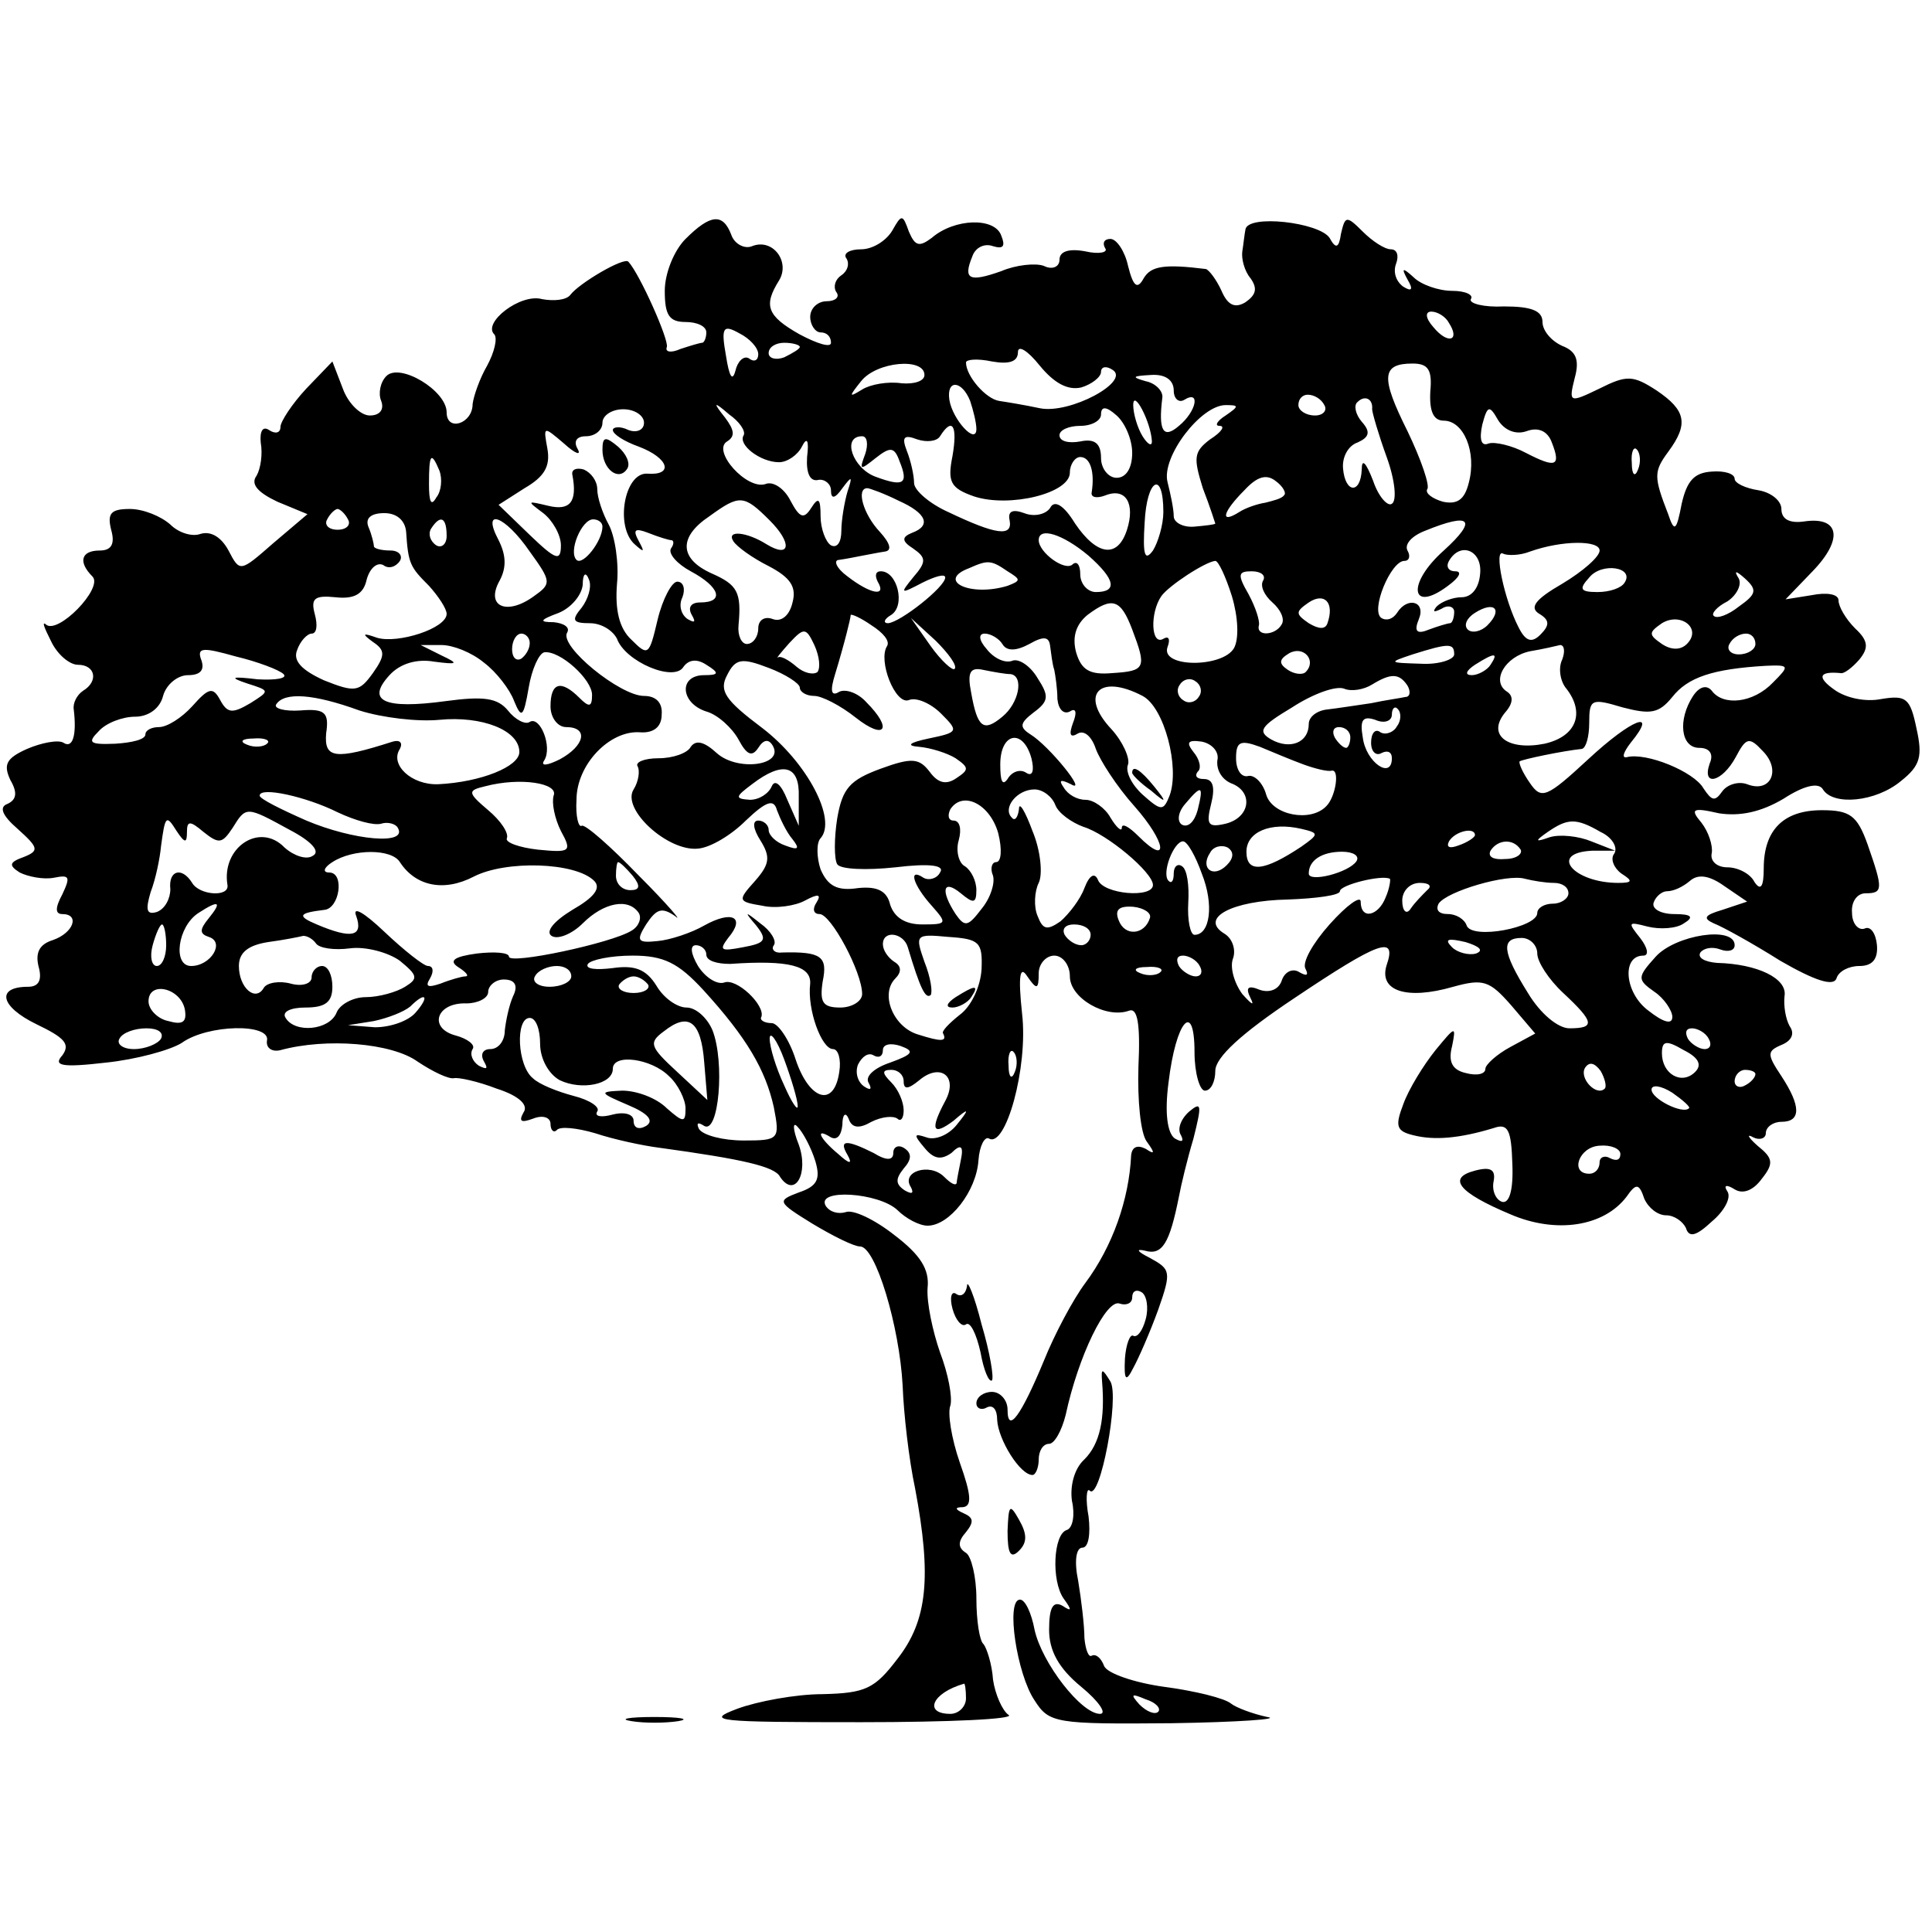 <?xml version="1.0" standalone="no"?>
<!DOCTYPE svg PUBLIC "-//W3C//DTD SVG 20010904//EN"
 "http://www.w3.org/TR/2001/REC-SVG-20010904/DTD/svg10.dtd">
<svg version="1.0" xmlns="http://www.w3.org/2000/svg"
 width="186pt" height="186pt" viewBox="0 0 186 186"
 preserveAspectRatio="xMidYMid meet">
<g transform="translate(0,186) scale(0.1,-0.1)"
fill="#000000" stroke="none">
<path d="M660 1630 c-11 -11 -20 -33 -20 -50 0 -23 4 -30 20 -30 11 0 20 -4
20 -10 0 -5 -2 -10 -4 -10 -2 0 -12 -3 -21 -6 -9 -4 -15 -3 -13 2 2 7 -26 70
-37 82 -4 5 -48 -21 -56 -32 -4 -5 -16 -6 -27 -4 -21 6 -58 -23 -46 -34 3 -4
0 -17 -7 -30 -7 -12 -13 -29 -14 -37 0 -19 -25 -27 -25 -8 0 21 -45 48 -58 35
-6 -6 -8 -17 -5 -24 3 -8 -1 -14 -11 -14 -9 0 -21 12 -26 26 l-10 26 -25 -26
c-14 -15 -25 -32 -25 -37 0 -6 -5 -7 -11 -3 -6 4 -9 -1 -8 -12 2 -11 0 -25 -4
-32 -6 -8 1 -16 20 -25 l29 -12 -33 -28 c-32 -28 -32 -28 -43 -7 -7 13 -17 19
-27 16 -8 -3 -21 1 -29 9 -9 8 -26 15 -39 15 -18 0 -22 -4 -18 -20 4 -14 0
-20 -11 -20 -18 0 -21 -11 -7 -25 11 -11 -34 -57 -45 -46 -4 3 -1 -4 5 -16 6
-13 18 -23 26 -23 17 0 20 -16 5 -25 -6 -4 -10 -12 -9 -18 3 -25 -1 -38 -10
-32 -5 3 -21 0 -35 -6 -20 -9 -23 -15 -16 -30 7 -12 6 -19 -3 -23 -8 -3 -5
-11 10 -24 20 -18 21 -21 6 -27 -14 -5 -15 -8 -4 -15 8 -4 23 -7 33 -5 15 3
16 1 8 -16 -7 -13 -7 -19 0 -19 17 0 11 -18 -9 -25 -13 -4 -17 -12 -14 -25 4
-14 0 -20 -10 -20 -31 0 -27 -19 8 -36 27 -13 33 -19 25 -30 -9 -10 -1 -12 42
-7 29 3 62 12 73 19 25 18 86 19 82 2 -1 -7 5 -11 13 -9 44 12 107 7 132 -11
15 -10 30 -17 35 -16 4 1 23 -3 41 -10 22 -7 31 -16 26 -23 -5 -9 -2 -10 9 -6
10 4 17 1 17 -5 0 -6 3 -9 6 -6 3 4 20 2 37 -3 18 -6 46 -12 62 -14 80 -11
111 -18 116 -28 14 -21 28 3 18 31 -6 15 -6 23 -1 17 5 -5 13 -20 17 -33 5
-17 2 -24 -16 -30 -21 -8 -21 -9 13 -30 20 -12 40 -22 46 -22 15 0 38 -77 41
-134 1 -27 6 -71 12 -99 16 -85 12 -127 -17 -164 -22 -29 -31 -33 -72 -34 -26
0 -63 -7 -82 -14 -32 -12 -21 -13 119 -13 85 0 149 3 142 7 -6 4 -13 20 -15
34 -1 15 -6 30 -9 34 -4 3 -7 23 -7 44 0 21 -5 41 -10 44 -8 5 -8 11 0 20 8
10 7 14 -2 18 -9 4 -9 6 -1 6 9 1 8 12 -3 43 -8 23 -12 48 -9 55 2 8 -2 30
-10 51 -7 20 -13 48 -12 62 2 18 -7 32 -32 51 -19 15 -40 25 -47 22 -7 -2 -15
0 -19 6 -10 17 51 13 69 -4 8 -8 21 -15 29 -15 21 0 47 33 49 63 1 14 6 23 10
21 16 -10 38 68 32 120 -4 37 -2 47 5 36 9 -13 11 -13 11 3 0 9 7 17 15 17 8
0 15 -9 15 -20 0 -21 35 -41 57 -33 8 3 11 -12 9 -54 -1 -32 2 -64 8 -72 8
-11 8 -13 -1 -7 -8 4 -13 2 -14 -6 -2 -43 -18 -88 -44 -123 -12 -16 -30 -50
-40 -75 -22 -53 -35 -71 -35 -47 0 9 -7 17 -15 17 -8 0 -15 -5 -15 -11 0 -5 5
-7 10 -4 6 3 10 -2 10 -12 1 -19 22 -53 34 -53 3 0 6 7 6 15 0 8 4 15 10 15 5
0 12 12 16 28 12 56 39 112 52 107 6 -2 12 0 12 6 0 6 4 8 9 5 5 -3 7 -15 4
-26 -3 -11 -8 -18 -12 -16 -3 2 -7 -8 -8 -22 -1 -21 1 -23 8 -9 5 9 16 34 24
56 13 37 12 39 -8 50 -12 6 -14 9 -5 7 17 -5 24 7 33 52 2 11 8 36 14 56 8 32
8 36 -4 26 -8 -7 -12 -17 -8 -23 3 -6 1 -7 -6 -3 -7 5 -10 24 -6 54 7 59 25
80 25 29 0 -20 5 -37 10 -37 6 0 10 9 10 19 0 13 25 36 76 70 82 55 99 61 89
32 -8 -25 19 -34 64 -21 29 8 35 6 56 -18 l23 -27 -24 -13 c-13 -7 -24 -17
-24 -21 0 -5 -8 -7 -19 -4 -13 3 -17 11 -13 26 4 20 3 19 -16 -4 -12 -15 -26
-38 -31 -52 -8 -21 -7 -26 10 -30 20 -5 44 -3 77 7 14 5 17 -2 18 -35 1 -25
-3 -38 -10 -36 -6 2 -10 11 -8 20 2 11 -3 14 -18 10 -27 -7 -16 -21 34 -42 44
-19 90 -12 112 17 9 13 12 13 17 -2 4 -9 13 -16 21 -16 8 0 16 -6 19 -12 3
-10 10 -8 25 6 12 10 19 23 15 29 -4 6 -1 7 7 2 8 -5 18 -1 26 10 12 15 11 20
-4 32 -9 8 -11 12 -4 8 6 -3 12 -1 12 4 0 6 7 11 15 11 19 0 19 15 0 44 -14
21 -14 24 0 30 10 4 13 11 8 18 -4 7 -6 20 -5 29 3 17 -26 31 -65 32 -12 1
-19 5 -16 10 3 4 11 6 19 3 8 -3 14 -1 14 4 0 19 -57 10 -76 -11 -18 -20 -18
-22 -1 -34 9 -6 17 -18 17 -24 0 -8 -9 -5 -23 6 -23 17 -26 53 -5 53 6 0 4 8
-3 17 -12 15 -12 16 7 11 12 -3 28 -2 35 3 10 6 8 9 -9 9 -13 0 -22 5 -20 11
2 6 8 11 13 11 6 0 15 4 22 10 8 7 19 5 33 -5 l22 -15 -24 -8 c-17 -5 -19 -8
-8 -13 8 -3 37 -19 64 -36 33 -19 51 -25 54 -17 2 7 12 12 22 12 13 0 18 7 17
20 -1 11 -6 19 -12 16 -6 -2 -12 5 -12 15 -1 11 5 19 13 19 17 0 17 4 2 47
-10 28 -17 33 -44 33 -37 0 -56 -19 -56 -56 0 -18 -3 -22 -9 -13 -4 8 -16 14
-26 14 -10 0 -17 6 -15 14 1 7 -3 20 -10 29 -11 13 -9 15 17 9 20 -3 40 1 62
14 20 13 34 16 38 9 10 -16 51 -12 75 8 19 15 21 24 15 51 -6 29 -10 32 -34
28 -15 -3 -34 1 -45 9 -17 12 -15 18 6 16 3 -1 11 5 18 13 9 11 9 18 -4 30 -9
9 -16 21 -16 27 0 6 -11 8 -26 5 l-25 -4 26 27 c30 31 26 53 -8 48 -14 -2 -22
2 -22 12 0 8 -10 16 -22 18 -13 2 -23 7 -23 11 0 5 -10 8 -22 7 -17 -1 -24 -9
-29 -31 -5 -26 -7 -28 -13 -10 -14 36 -14 41 0 60 20 27 17 40 -11 59 -23 15
-29 15 -55 2 -29 -14 -30 -14 -24 10 5 18 1 26 -12 31 -11 5 -19 15 -19 23 0
11 -11 15 -37 15 -20 -1 -34 3 -32 7 3 4 -5 8 -18 8 -13 0 -30 6 -37 13 -11
10 -12 9 -6 -2 6 -10 4 -12 -4 -7 -7 5 -10 14 -7 22 3 8 1 14 -5 14 -6 0 -18
8 -27 17 -16 16 -17 15 -21 -2 -2 -14 -5 -15 -11 -4 -10 15 -79 23 -81 8 -1
-5 -2 -15 -3 -21 -1 -7 2 -19 8 -26 7 -10 5 -16 -5 -23 -10 -6 -17 -3 -23 11
-5 11 -12 20 -15 21 -40 5 -53 3 -60 -9 -6 -11 -10 -8 -15 12 -3 14 -11 26
-17 26 -6 0 -8 -4 -5 -9 3 -4 -6 -6 -19 -3 -16 3 -25 0 -25 -8 0 -7 -7 -10
-15 -6 -8 3 -27 1 -41 -5 -31 -11 -37 -8 -28 14 3 9 12 13 20 10 10 -3 12 0 8
10 -6 18 -45 17 -67 -2 -12 -9 -16 -8 -22 6 -6 17 -7 17 -16 1 -6 -10 -19 -18
-30 -18 -11 0 -18 -4 -14 -9 3 -5 1 -12 -5 -16 -6 -4 -8 -11 -5 -16 4 -5 -1
-9 -9 -9 -9 0 -16 -7 -16 -15 0 -8 5 -15 10 -15 6 0 10 -4 10 -10 0 -5 -13 -1
-30 8 -32 18 -35 28 -20 52 11 18 -6 41 -26 33 -7 -3 -17 2 -20 11 -8 21 -20
20 -44 -4z m735 -81 c11 -17 -1 -21 -15 -4 -8 9 -8 15 -2 15 6 0 14 -5 17 -11z
m-665 -30 c0 -6 -4 -8 -9 -4 -5 3 -11 -3 -13 -12 -3 -11 -6 -5 -9 14 -5 28 -3
31 13 22 10 -5 18 -14 18 -20z m40 7 c0 -2 -7 -6 -15 -10 -8 -3 -15 -1 -15 4
0 6 7 10 15 10 8 0 15 -2 15 -4z m271 -39 c10 3 19 10 19 15 0 5 5 6 11 2 18
-11 -41 -43 -70 -37 -14 3 -32 6 -39 7 -13 2 -32 24 -32 37 0 3 11 4 25 1 17
-3 25 0 25 9 0 7 9 2 21 -13 14 -17 27 -24 40 -21z m-151 12 c0 -6 -10 -9 -22
-8 -13 2 -30 -1 -38 -6 -13 -8 -13 -7 -1 8 15 19 61 23 61 6z m487 -16 c-1
-19 3 -28 13 -28 19 0 32 -30 24 -60 -4 -16 -11 -21 -25 -18 -10 3 -17 8 -15
12 3 3 -6 29 -19 56 -26 52 -25 65 5 65 15 0 19 -6 17 -27z m-247 1 c0 -8 5
-12 10 -9 16 10 12 -11 -5 -25 -15 -13 -20 -5 -16 27 1 6 -6 14 -16 16 -14 4
-13 5 5 6 14 1 22 -5 22 -15z m-196 -10 c3 -9 6 -21 6 -27 0 -16 -23 9 -26 28
-3 20 12 19 20 -1z m175 -39 c0 -5 -4 -3 -9 5 -5 8 -9 22 -9 30 0 16 17 -16
18 -35z m166 35 c3 -5 -1 -10 -9 -10 -9 0 -16 5 -16 10 0 6 4 10 9 10 6 0 13
-4 16 -10z m46 -4 c0 -3 6 -24 14 -46 8 -22 10 -42 5 -45 -4 -3 -13 7 -18 22
-7 18 -11 22 -11 11 -1 -24 -16 -23 -18 1 -1 11 5 22 14 25 11 5 13 10 4 20
-6 7 -8 16 -4 19 7 7 15 3 14 -7z m-701 -13 c0 -7 -7 -10 -15 -7 -8 4 -15 3
-15 0 0 -4 11 -11 25 -16 29 -11 34 -28 8 -26 -22 1 -31 -51 -12 -68 9 -8 10
-8 4 3 -6 11 -4 13 9 8 10 -4 20 -7 22 -7 3 0 3 -4 0 -8 -3 -5 6 -15 19 -22
28 -15 33 -30 9 -30 -9 0 -12 -5 -8 -12 4 -7 3 -8 -4 -4 -6 4 -9 13 -5 21 3 8
1 15 -5 15 -5 0 -14 -16 -19 -37 -8 -34 -9 -35 -25 -19 -12 11 -16 29 -14 54
2 20 -2 46 -8 57 -6 11 -11 26 -11 34 0 8 -6 16 -13 19 -7 2 -12 0 -11 -5 5
-26 -2 -35 -23 -30 -21 5 -21 5 -5 -7 9 -7 17 -21 17 -31 0 -16 -5 -14 -30 10
l-30 29 25 16 c19 11 25 21 22 38 -4 22 -4 22 16 5 11 -10 17 -12 13 -5 -4 7
-1 12 8 12 9 0 16 6 16 13 0 7 9 13 20 13 11 0 20 -6 20 -13z m96 -12 c-6 -9
16 -26 34 -26 8 0 18 7 22 15 5 10 7 6 5 -10 -1 -16 3 -24 11 -22 6 1 12 -4
12 -10 0 -9 4 -8 11 2 9 12 10 12 5 -3 -3 -10 -6 -28 -6 -38 0 -11 -4 -17 -10
-14 -5 3 -10 16 -10 28 0 17 -2 19 -9 8 -7 -11 -11 -10 -20 7 -6 12 -17 19
-24 16 -18 -6 -52 32 -37 41 8 5 7 11 -2 23 -12 15 -11 16 4 3 10 -7 16 -16
14 -20z m374 -17 c0 -15 -6 -24 -15 -24 -8 0 -15 9 -15 19 0 14 -6 19 -20 16
-11 -2 -20 0 -20 6 0 5 9 9 20 9 11 0 20 5 20 11 0 8 5 8 15 -1 8 -7 15 -23
15 -36z m90 36 c-8 -5 -11 -10 -6 -10 6 0 2 -6 -9 -13 -16 -12 -16 -18 -7 -47
7 -18 12 -34 12 -34 0 -1 -9 -2 -20 -3 -11 -1 -20 4 -20 10 0 7 -3 21 -6 33
-6 24 32 74 56 74 13 0 13 -1 0 -10z m290 -15 c11 4 20 0 24 -11 9 -23 4 -25
-25 -10 -13 7 -30 11 -36 9 -7 -3 -9 4 -6 18 5 19 7 19 15 5 6 -10 17 -15 28
-11z m-553 -24 c-5 -25 -2 -31 21 -39 34 -11 92 3 92 23 0 8 5 15 10 15 10 0
14 -15 11 -34 -1 -5 5 -6 13 -3 20 8 29 -8 21 -33 -9 -28 -29 -25 -50 6 -11
18 -20 23 -24 15 -4 -6 -15 -9 -25 -5 -11 4 -16 2 -14 -7 3 -16 -13 -14 -59 8
-18 8 -33 21 -33 28 0 7 -3 21 -7 31 -5 13 -3 16 10 11 9 -3 19 -2 22 3 12 19
17 10 12 -19z m-84 2 c-6 -16 -5 -16 10 -4 14 11 18 11 23 -3 9 -22 4 -25 -23
-15 -22 8 -33 39 -13 39 5 0 6 -8 3 -17z m744 -15 c-3 -8 -6 -5 -6 6 -1 11 2
17 5 13 3 -3 4 -12 1 -19z m-1154 -1 c3 -8 2 -20 -3 -26 -5 -9 -7 -4 -7 13 0
29 2 32 10 13z m813 -24 c-2 -3 -10 -5 -18 -7 -7 -1 -19 -5 -25 -9 -19 -12
-16 0 5 21 12 13 21 16 30 9 7 -5 11 -12 8 -14z m-116 -16 c0 -12 -5 -29 -10
-37 -8 -11 -10 -4 -8 27 2 42 18 51 18 10z m-255 11 c27 -12 32 -24 13 -31
-10 -4 -10 -8 1 -15 13 -9 13 -13 0 -28 -13 -16 -12 -16 9 -5 12 6 22 9 22 5
0 -9 -43 -43 -55 -44 -5 0 -4 4 3 8 14 9 6 42 -10 42 -5 0 -6 -4 -3 -10 9 -15
-7 -12 -29 5 -11 8 -14 16 -8 16 7 1 17 3 22 4 6 1 15 3 22 4 7 1 5 8 -5 19
-16 17 -23 42 -12 42 2 0 16 -5 30 -12z m-124 -19 c22 -22 20 -37 -3 -23 -19
12 -39 14 -32 3 3 -5 18 -16 34 -24 21 -11 27 -20 23 -35 -3 -13 -11 -19 -19
-16 -8 3 -14 -1 -14 -9 0 -8 -5 -15 -11 -15 -5 0 -9 8 -8 18 3 32 -1 39 -26
50 -31 14 -32 35 -2 55 29 21 33 21 58 -4z m-406 1 c3 -5 -1 -10 -10 -10 -9 0
-13 5 -10 10 3 6 8 10 10 10 2 0 7 -4 10 -10z m56 -12 c2 -31 4 -34 22 -52 9
-10 17 -22 17 -27 0 -14 -47 -29 -67 -23 -14 5 -15 4 -4 -4 12 -8 12 -13 0
-30 -13 -18 -17 -19 -47 -7 -22 10 -30 19 -26 29 3 9 10 16 14 16 5 0 6 8 3
19 -4 15 0 18 20 16 18 -2 27 3 30 17 3 11 10 17 16 14 5 -4 12 -2 16 4 3 5
-1 10 -9 10 -9 0 -16 2 -16 4 0 2 -2 11 -5 18 -4 9 2 14 15 14 12 0 20 -7 21
-18z m39 -4 c0 -8 -5 -12 -10 -9 -6 4 -8 11 -5 16 9 14 15 11 15 -7z m80 -15
c21 -29 21 -31 4 -43 -26 -19 -47 -10 -33 15 7 13 6 25 -1 39 -17 32 6 24 30
-11z m70 24 c0 -14 -19 -38 -25 -32 -8 8 5 39 16 39 5 0 9 -3 9 -7z m810 -23
c-36 -32 -32 -61 4 -34 11 8 14 14 7 14 -7 0 -9 5 -6 10 11 19 32 10 30 -12
-1 -14 -8 -23 -18 -23 -8 0 -19 -4 -24 -9 -4 -5 -3 -6 5 -2 6 4 12 2 12 -3 0
-6 -2 -11 -4 -11 -2 0 -12 -3 -20 -6 -12 -5 -15 -2 -10 10 7 17 -11 22 -21 6
-4 -6 -10 -8 -15 -5 -11 7 9 55 22 55 5 0 6 5 3 10 -3 6 4 14 17 19 44 18 51
11 18 -19z m-342 -5 c26 -23 28 -35 7 -35 -8 0 -15 8 -15 17 0 9 -3 13 -7 10
-7 -8 -33 11 -33 23 0 13 23 6 48 -15z m492 5 c0 -6 -16 -20 -36 -32 -26 -15
-32 -23 -22 -29 10 -6 10 -11 1 -20 -8 -8 -14 -7 -21 7 -14 27 -24 76 -15 71
4 -2 16 -2 26 2 31 11 67 11 67 1z m-570 -20 c13 -8 13 -9 0 -14 -36 -11 -69
5 -37 17 18 8 21 8 37 -3z m216 -24 c6 -20 7 -41 2 -50 -11 -19 -71 -19 -64 1
3 8 1 11 -4 8 -12 -7 -13 25 -2 41 7 10 42 33 52 34 3 0 10 -15 16 -34z m378
13 c-3 -5 -14 -9 -26 -9 -17 0 -18 3 -8 14 12 15 44 10 34 -5z m-1004 -24
c-10 -12 -9 -15 8 -15 11 0 22 -7 26 -15 8 -22 55 -42 64 -27 5 7 13 8 22 2
13 -8 12 -10 -2 -10 -25 0 -23 -27 2 -35 11 -3 25 -16 31 -27 8 -15 13 -17 19
-8 5 8 10 9 14 2 11 -19 -34 -25 -54 -7 -12 11 -20 13 -25 6 -3 -6 -17 -11
-31 -11 -14 0 -23 -4 -20 -8 2 -4 1 -14 -4 -22 -12 -19 33 -60 62 -57 12 1 32
13 46 27 20 19 27 21 30 10 3 -8 9 -21 15 -28 7 -9 6 -11 -7 -6 -9 3 -16 10
-16 15 0 5 -5 9 -10 9 -6 0 -5 -8 2 -19 10 -16 9 -23 -5 -39 -17 -19 -17 -20
7 -24 13 -3 32 0 41 5 13 7 16 6 11 -2 -4 -6 -3 -11 3 -11 11 0 41 -56 41 -77
0 -7 -10 -13 -21 -13 -17 0 -20 5 -17 25 5 24 -1 29 -39 28 -7 -1 -11 3 -8 7
3 4 -3 14 -13 21 -15 12 -16 12 -4 -2 11 -14 9 -17 -13 -21 -21 -4 -23 -3 -14
9 17 20 4 27 -23 12 -12 -7 -33 -14 -45 -15 -19 -2 -21 0 -11 16 10 15 15 17
28 8 8 -7 -7 11 -35 39 -27 28 -52 50 -55 48 -3 -2 -6 9 -5 25 0 34 32 67 61
65 13 -1 21 5 21 17 1 11 -5 18 -17 18 -23 0 -82 48 -74 61 3 5 -3 9 -13 10
-14 0 -14 2 5 9 12 5 22 17 23 27 0 11 3 13 6 5 3 -7 -1 -19 -7 -27z m656 26
c-3 -5 1 -14 9 -21 8 -7 12 -16 9 -21 -6 -11 -25 -12 -22 -1 1 4 -3 17 -10 30
-11 19 -10 22 3 22 9 0 14 -4 11 -9z m458 -25 c-10 -8 -21 -12 -24 -9 -3 2 3
9 13 14 9 6 14 16 11 22 -5 8 -3 8 6 0 12 -11 11 -15 -6 -27z m-396 -16 c-2
-6 -8 -6 -18 0 -13 9 -13 11 0 20 15 10 25 0 18 -20z m-188 -6 c14 -37 13 -40
-19 -42 -22 -2 -30 3 -35 20 -4 15 0 27 11 36 24 18 32 15 43 -14z m342 4 c-6
-6 -15 -8 -19 -4 -4 4 -1 11 7 16 19 12 27 3 12 -12z m-578 -20 c-9 -14 8 -57
21 -52 7 3 21 -3 31 -13 17 -17 17 -18 -12 -24 -19 -4 -22 -7 -9 -8 11 -1 27
-6 35 -11 13 -9 13 -11 1 -19 -10 -7 -18 -5 -26 6 -10 13 -17 14 -47 3 -30
-11 -37 -19 -42 -48 -3 -19 -3 -39 0 -44 3 -5 28 -6 56 -3 33 4 48 2 43 -5 -3
-6 -11 -8 -16 -5 -15 10 -10 -7 8 -27 15 -17 15 -18 -9 -18 -17 0 -27 7 -31
19 -3 13 -12 18 -31 16 -20 -3 -29 2 -36 18 -4 12 -4 26 0 30 16 18 -13 73
-56 106 -36 27 -42 36 -34 51 8 16 14 17 40 7 16 -6 30 -15 30 -19 0 -4 6 -8
14 -8 7 0 25 -9 40 -21 28 -22 36 -11 10 15 -8 9 -20 13 -26 10 -8 -5 -9 1 -4
17 4 13 9 31 11 39 2 8 4 16 4 18 1 1 10 -3 20 -10 11 -7 18 -15 15 -20z m770
2 c-6 -6 -15 -6 -24 0 -13 9 -13 11 0 20 18 11 39 -5 24 -20z m-837 -27 c-4
-3 -13 -1 -20 5 -8 7 -16 11 -18 9 -2 -1 3 5 11 14 14 15 16 15 24 -2 5 -11 6
-22 3 -26z m132 3 c-2 -2 -13 8 -23 22 l-19 27 24 -22 c12 -12 21 -24 18 -27z
m-409 25 c0 -6 -4 -12 -8 -15 -5 -3 -9 1 -9 9 0 8 4 15 9 15 4 0 8 -4 8 -9z
m455 -1 c4 -7 13 -7 26 0 14 8 19 7 20 -2 1 -7 2 -17 4 -23 1 -5 3 -18 3 -28
1 -10 6 -15 12 -12 6 4 7 -1 3 -11 -4 -11 -3 -15 5 -10 6 3 13 -3 17 -15 4
-11 20 -36 37 -55 31 -35 34 -59 4 -29 -9 9 -16 13 -16 8 0 -4 -5 0 -11 10 -5
9 -16 17 -24 17 -8 0 -17 5 -21 12 -5 7 -3 8 7 3 17 -10 -21 37 -39 48 -11 7
-10 11 3 21 15 11 15 16 4 33 -7 12 -18 19 -24 17 -7 -3 -18 2 -25 11 -8 9 -8
15 -2 15 6 0 14 -5 17 -10z m725 0 c0 -5 -7 -10 -16 -10 -8 0 -12 5 -9 10 3 6
10 10 16 10 5 0 9 -4 9 -10z m-1417 -29 c4 -4 -7 -6 -25 -5 -25 3 -28 2 -10
-4 22 -7 22 -7 3 -19 -17 -10 -22 -10 -29 3 -7 13 -11 12 -27 -6 -10 -11 -24
-20 -32 -20 -7 0 -13 -3 -13 -7 0 -5 -13 -8 -29 -9 -25 -1 -27 1 -16 12 7 8
23 14 35 14 13 0 24 8 27 20 3 11 14 20 24 20 12 0 16 5 13 14 -5 13 1 13 33
4 21 -5 42 -13 46 -17z m193 11 c12 -9 25 -26 29 -37 7 -17 9 -16 14 13 3 18
10 33 15 34 15 2 46 -26 46 -41 0 -12 -3 -12 -12 -3 -18 18 -28 15 -28 -8 0
-11 7 -20 15 -20 22 0 18 -18 -6 -31 -12 -6 -19 -7 -15 -1 8 13 -4 43 -14 37
-4 -3 -14 2 -21 11 -10 12 -23 14 -60 9 -59 -8 -77 0 -54 25 10 11 26 16 43
13 23 -3 24 -2 7 6 l-20 10 20 0 c11 0 29 -7 41 -17z m791 -9 c-3 -3 -11 -2
-17 2 -9 6 -9 10 1 16 14 8 27 -7 16 -18z m143 17 c0 -5 -15 -10 -32 -9 -31 1
-32 1 -8 9 35 11 40 11 40 0z m104 -5 c-4 -8 -2 -21 4 -28 18 -23 10 -46 -21
-53 -35 -7 -56 8 -38 30 8 9 8 16 2 20 -16 10 -2 34 22 39 12 2 25 5 29 6 4 0
5 -6 2 -14z m-69 -5 c-3 -5 -12 -10 -18 -10 -7 0 -6 4 3 10 19 12 23 12 15 0z
m-462 -9 c13 -2 8 -28 -8 -41 -18 -15 -24 -11 -30 23 -4 20 -1 25 12 22 10 -2
21 -4 26 -4z m734 -8 c-19 -20 -48 -23 -59 -8 -5 6 -12 4 -18 -5 -15 -23 -12
-50 6 -50 10 0 14 -6 10 -15 -8 -23 12 -18 25 6 10 19 13 20 26 6 18 -18 8
-41 -15 -32 -8 3 -19 0 -24 -7 -7 -10 -10 -9 -18 3 -9 16 -55 35 -74 30 -5 -1
-3 5 4 14 27 33 1 23 -41 -16 -40 -37 -45 -39 -56 -23 -7 10 -11 19 -10 21 3
2 41 10 60 12 4 1 7 12 7 25 0 23 2 24 32 15 27 -7 35 -6 48 10 15 19 39 27
90 30 23 1 23 0 7 -16z m-553 -14 c-3 -5 -10 -7 -15 -3 -5 3 -7 10 -3 15 3 5
10 7 15 3 5 -3 7 -10 3 -15z m201 11 c3 -5 3 -11 -2 -11 -4 -1 -19 -3 -33 -6
-14 -2 -33 -5 -42 -6 -10 -1 -18 -7 -18 -14 0 -18 -18 -25 -36 -15 -14 8 -10
13 20 31 20 13 42 21 50 18 7 -3 19 -1 27 4 18 11 26 11 34 -1z m-255 -10 c21
-11 36 -69 26 -96 -6 -15 -8 -15 -26 1 -10 9 -17 22 -14 29 2 6 -5 22 -16 34
-31 33 -12 54 30 32z m-754 -14 c22 -7 56 -11 77 -9 41 4 77 -10 77 -31 0 -14
-37 -29 -78 -31 -26 -1 -47 19 -37 34 3 6 0 9 -7 7 -56 -18 -66 -16 -64 8 3
20 -1 24 -25 22 -15 -1 -26 2 -23 6 8 12 36 10 80 -6z m999 -15 c-3 -6 -11 -9
-16 -6 -5 4 -9 -1 -9 -10 0 -9 5 -13 10 -10 6 3 10 1 10 -5 0 -21 -25 -4 -28
20 -3 17 0 21 12 17 9 -4 16 -1 16 5 0 6 3 9 6 5 3 -3 3 -11 -1 -16z m-45 -11
c0 -5 -2 -10 -4 -10 -3 0 -8 5 -11 10 -3 6 -1 10 4 10 6 0 11 -4 11 -10z
m-1043 -6 c-3 -3 -12 -4 -19 -1 -8 3 -5 6 6 6 11 1 17 -2 13 -5z m736 -14 c3
-12 1 -18 -5 -14 -6 4 -14 1 -18 -6 -5 -7 -7 -2 -7 14 0 31 22 35 30 6z m179
-2 c-1 -9 4 -18 13 -22 22 -8 19 -33 -5 -39 -17 -4 -19 -1 -14 19 4 16 2 24
-7 24 -7 0 -9 3 -6 7 4 3 2 12 -4 19 -7 9 -6 12 8 10 10 -2 17 -10 15 -18z
m83 -4 c11 -4 23 -7 27 -6 8 2 4 -25 -5 -34 -15 -16 -52 -9 -58 11 -3 11 -11
19 -17 18 -7 -2 -12 6 -12 17 0 16 4 18 23 11 12 -5 31 -13 42 -17z m-486 -31
l0 -28 -11 25 c-6 15 -12 20 -15 13 -3 -7 -12 -13 -21 -13 -15 1 -14 3 2 15
30 23 46 18 45 -12z m-236 1 c-2 -7 1 -22 7 -34 11 -20 9 -21 -22 -18 -18 2
-32 7 -30 11 2 5 -6 17 -18 27 -20 17 -20 19 -3 23 34 9 71 3 66 -9z m-208
-16 c17 -8 35 -13 42 -11 6 2 14 0 16 -4 10 -17 -43 -12 -88 7 -25 11 -45 21
-45 24 0 9 45 -1 75 -16z m691 7 c3 -8 16 -17 27 -21 23 -7 67 -44 67 -56 0
-13 -48 -9 -53 5 -3 7 -8 5 -13 -8 -4 -11 -15 -25 -23 -32 -13 -9 -17 -8 -22
5 -4 9 -3 24 1 32 4 8 2 31 -6 50 -7 19 -13 29 -13 21 -1 -8 -4 -12 -7 -8 -9
9 5 27 22 27 8 0 17 -7 20 -15z m137 -5 c-3 -11 -9 -17 -15 -14 -5 3 -4 12 3
20 16 19 18 18 12 -6z m-192 -22 c4 -16 3 -28 -2 -28 -4 0 -6 -6 -3 -13 2 -7
-2 -21 -11 -32 -13 -17 -16 -18 -25 -5 -15 23 -12 34 5 20 12 -10 15 -10 15 3
0 9 -5 19 -11 23 -6 3 -9 15 -6 25 3 11 1 19 -5 19 -5 0 -6 5 -3 11 12 18 38
5 46 -23z m-682 3 c21 -11 30 -21 22 -25 -6 -4 -18 0 -27 8 -24 25 -61 0 -55
-36 2 -12 -27 -10 -34 2 -10 16 -23 12 -21 -6 0 -9 -5 -19 -13 -22 -10 -3 -11
2 -6 19 5 13 9 33 10 44 4 30 5 31 15 15 8 -12 10 -12 10 -1 0 11 3 11 16 0
15 -12 18 -11 28 4 13 21 13 21 55 -2z m974 -16 c-36 -24 -53 -26 -53 -5 0 19
23 29 53 22 17 -4 17 -5 0 -17z m288 14 c11 -5 17 -15 13 -21 -4 -5 0 -14 7
-19 11 -7 11 -9 -3 -9 -43 0 -68 29 -25 31 l22 0 -23 9 c-12 5 -30 7 -40 4
-14 -5 -15 -4 -2 5 19 13 27 14 51 0z m-121 -3 c0 -2 -7 -7 -16 -10 -8 -3 -12
-2 -9 4 6 10 25 14 25 6z m-263 -37 c12 -30 8 -59 -7 -59 -4 0 -7 14 -6 31 1
16 -1 32 -6 35 -4 3 -8 0 -8 -7 0 -7 -2 -10 -5 -7 -7 7 5 38 14 38 4 0 12 -14
18 -31z m24 8 c-13 -13 -26 -3 -16 12 3 6 11 8 17 5 6 -4 6 -10 -1 -17z m283
15 c2 -4 -4 -9 -15 -9 -11 -1 -17 2 -14 8 7 11 22 12 29 1z m-1079 -12 c15
-23 42 -29 71 -14 31 16 98 14 116 -4 7 -7 0 -16 -21 -28 -18 -11 -26 -21 -20
-25 6 -4 20 2 30 12 20 20 44 25 54 10 3 -5 0 -13 -7 -17 -19 -12 -118 -33
-118 -25 0 4 -14 5 -31 3 -22 -3 -27 -7 -18 -13 8 -5 11 -9 7 -9 -3 0 -14 -3
-24 -7 -12 -4 -15 -3 -10 5 4 7 3 12 -2 12 -4 0 -23 15 -42 33 -20 19 -31 25
-27 15 7 -20 -5 -22 -38 -8 -19 8 -18 11 7 14 15 1 20 36 5 36 -7 0 -5 5 3 10
20 13 57 13 65 0z m921 1 c-7 -11 -46 -21 -46 -12 0 13 13 21 32 21 11 0 17
-4 14 -9z m-697 -14 c8 -10 7 -14 -2 -14 -8 0 -14 6 -14 14 0 7 1 13 2 13 2 0
8 -6 14 -13z m725 -21 c-7 -18 -24 -22 -24 -4 0 6 -13 -3 -30 -22 -16 -18 -27
-37 -23 -43 3 -6 1 -7 -6 -3 -6 4 -14 1 -17 -8 -3 -9 -12 -12 -21 -9 -12 5
-14 2 -9 -8 4 -8 1 -6 -8 4 -8 11 -12 26 -9 34 3 8 0 19 -8 24 -25 15 7 32 61
33 27 1 50 4 50 8 0 6 40 16 48 12 1 0 0 -9 -4 -18z m162 14 c8 0 14 -4 14
-10 0 -5 -7 -10 -15 -10 -8 0 -15 -4 -15 -9 0 -14 -63 -26 -68 -12 -2 6 -10
11 -18 11 -9 0 -12 4 -9 10 8 12 66 29 83 24 8 -2 20 -4 28 -4z m-122 -7 c-5
-5 -12 -12 -16 -18 -4 -6 -8 -2 -8 8 0 9 7 17 17 17 9 0 12 -3 7 -7z m-1173
-27 c-9 -11 -9 -15 0 -18 16 -5 2 -28 -17 -28 -18 0 -13 38 7 51 20 13 23 11
10 -5z m906 0 c-5 -16 -24 -18 -30 -2 -4 10 0 14 14 13 10 -1 18 -6 16 -11z
m-947 -26 c0 -11 -4 -20 -9 -20 -5 0 -7 9 -4 20 3 11 7 20 9 20 2 0 4 -9 4
-20z m890 10 c0 -5 -4 -10 -9 -10 -6 0 -13 5 -16 10 -3 6 1 10 9 10 9 0 16 -4
16 -10z m-746 -8 c3 -5 18 -7 33 -5 15 2 37 -4 48 -12 17 -14 18 -17 5 -25 -8
-5 -25 -10 -38 -10 -12 0 -25 -7 -28 -15 -7 -17 -40 -20 -49 -5 -4 6 5 10 19
10 19 0 26 5 26 20 0 11 -4 20 -10 20 -5 0 -10 -5 -10 -11 0 -6 -9 -9 -20 -6
-11 3 -23 1 -26 -4 -8 -14 -24 0 -24 21 0 13 9 20 28 23 15 2 30 5 34 6 4 0 9
-3 12 -7z m570 -4 c12 -40 17 -50 22 -46 2 3 0 17 -6 32 -9 26 -9 27 23 24 30
-2 33 -5 32 -31 -1 -17 -10 -36 -21 -44 -10 -8 -18 -16 -16 -18 4 -8 -2 -8
-24 -1 -24 7 -37 39 -22 54 6 6 6 12 -1 16 -6 4 -11 11 -11 17 0 14 20 11 24
-3z m547 -6 c-7 -2 -18 1 -23 6 -8 8 -4 9 13 5 13 -4 18 -8 10 -11z m59 0 c0
-8 11 -25 25 -38 30 -28 31 -34 6 -34 -11 0 -28 14 -40 34 -25 40 -26 53 -6
53 8 0 15 -7 15 -15z m-800 -1 c0 -6 10 -9 23 -9 57 4 78 -2 77 -19 -3 -25 11
-63 22 -63 5 0 8 -10 6 -22 -5 -35 -29 -27 -42 12 -6 19 -17 35 -23 35 -7 0
-12 3 -10 6 4 11 -24 38 -36 33 -7 -2 -18 5 -25 16 -7 12 -8 20 -2 20 5 0 10
-4 10 -9z m-3 -34 c42 -46 60 -77 68 -113 6 -31 5 -32 -29 -32 -20 0 -39 5
-43 11 -3 6 -1 7 5 3 14 -8 20 61 8 92 -5 12 -16 22 -25 22 -9 0 -22 9 -29 21
-10 16 -21 20 -42 17 -16 -2 -27 -1 -24 4 3 4 22 8 43 8 30 0 44 -7 68 -33z
m478 23 c3 -5 2 -10 -4 -10 -5 0 -13 5 -16 10 -3 6 -2 10 4 10 5 0 13 -4 16
-10z m-605 -10 c0 -5 -9 -10 -21 -10 -11 0 -17 5 -14 10 3 6 13 10 21 10 8 0
14 -4 14 -10z m567 4 c-3 -3 -12 -4 -19 -1 -8 3 -5 6 6 6 11 1 17 -2 13 -5z
m-623 -23 c-4 -9 -7 -24 -8 -33 0 -10 -6 -18 -14 -18 -7 0 -10 -5 -6 -12 4 -7
3 -8 -5 -4 -6 4 -9 11 -6 16 3 4 -5 10 -16 13 -27 7 -19 32 10 31 11 0 21 5
21 11 0 6 7 12 15 12 11 0 14 -6 9 -16z m130 11 c2 -4 -4 -8 -14 -8 -10 0 -16
4 -14 8 3 4 9 8 14 8 5 0 11 -4 14 -8z m-446 -24 c2 -12 -2 -15 -16 -11 -10 2
-19 11 -19 19 0 20 31 13 35 -8z m222 -3 c-7 -8 -24 -14 -39 -14 l-26 2 25 4
c14 3 29 9 35 14 15 15 19 10 5 -6z m120 -30 c0 -14 8 -29 19 -35 21 -10 51
-4 51 11 0 15 37 10 54 -7 9 -8 16 -23 16 -31 0 -14 -2 -14 -18 0 -10 10 -29
17 -43 17 -23 -1 -22 -2 6 -14 19 -8 25 -15 17 -20 -7 -4 -12 -2 -12 5 0 6 -8
9 -20 6 -11 -3 -18 -2 -15 3 3 4 -7 11 -23 15 -15 4 -33 11 -39 17 -15 12 -17
58 -3 58 6 0 10 -11 10 -25z m158 -18 l3 -36 -29 27 c-26 24 -28 28 -13 39 24
19 36 10 39 -30z m-523 23 c-3 -5 -15 -10 -26 -10 -11 0 -17 5 -14 10 3 6 15
10 26 10 11 0 17 -4 14 -10z m613 -65 c0 -5 -6 4 -13 20 -8 17 -14 37 -14 45
0 8 7 -1 14 -20 7 -19 13 -39 13 -45z m877 65 c3 -5 2 -10 -4 -10 -5 0 -13 5
-16 10 -3 6 -2 10 4 10 5 0 13 -4 16 -10z m-788 -23 c-15 -5 -24 -13 -21 -19
4 -7 2 -8 -4 -4 -6 4 -9 13 -6 21 4 8 10 12 15 9 5 -3 9 -1 9 5 0 6 8 7 17 4
14 -5 12 -8 -10 -16z m775 -9 c-13 -13 -32 -2 -32 18 0 12 4 13 21 3 14 -7 18
-14 11 -21z m-655 0 c-3 -8 -6 -5 -6 6 -1 11 2 17 5 13 3 -3 4 -12 1 -19z
m568 -16 c-8 -8 -25 10 -19 20 4 6 9 5 15 -3 4 -7 6 -15 4 -17z m-675 7 c0 -8
4 -8 15 1 20 17 38 4 25 -20 -15 -28 -12 -34 8 -19 15 13 16 12 3 -4 -8 -10
-21 -15 -29 -12 -12 4 -13 3 -2 -10 9 -11 16 -12 26 -5 9 9 12 7 9 -7 -2 -10
-4 -20 -4 -22 -1 -3 -6 0 -12 6 -14 14 -42 5 -32 -10 3 -6 1 -7 -6 -3 -9 6 -9
11 -1 21 8 9 8 15 0 20 -5 3 -10 1 -10 -5 0 -7 -6 -8 -19 0 -26 13 -34 13 -25
-2 5 -9 2 -9 -9 1 -18 15 -23 26 -7 16 6 -3 10 2 11 12 0 10 3 13 6 6 3 -9 10
-10 22 -3 10 5 21 6 25 3 3 -3 6 0 6 8 0 8 -5 20 -12 27 -9 9 -9 12 0 12 7 0
12 -5 12 -11z m820 7 c0 -3 -4 -8 -10 -11 -5 -3 -10 -1 -10 4 0 6 5 11 10 11
6 0 10 -2 10 -4z m-64 -33 c-6 -6 -36 9 -36 18 0 5 9 4 20 -3 10 -7 18 -14 16
-15z m-66 -44 c0 -6 -4 -7 -10 -4 -5 3 -10 1 -10 -4 0 -6 -4 -11 -10 -11 -19
0 -10 26 10 27 11 1 20 -3 20 -8z m-630 -524 c0 -8 -7 -15 -15 -15 -26 0 -18
20 13 29 1 1 2 -6 2 -14z"/>
<path d="M580 1427 c0 -19 16 -31 24 -18 3 5 -1 14 -9 21 -12 10 -15 10 -15
-3z"/>
<path d="M1090 1116 c0 -2 8 -10 18 -17 15 -13 16 -12 3 4 -13 16 -21 21 -21
13z"/>
<path d="M920 900 c-9 -6 -10 -10 -3 -10 6 0 15 5 18 10 8 12 4 12 -15 0z"/>
<path d="M931 622 c-1 -7 -5 -11 -10 -8 -5 4 -7 -3 -4 -14 3 -11 9 -18 13 -15
4 3 10 -9 14 -27 3 -17 8 -29 11 -27 2 3 -2 27 -10 54 -7 28 -14 44 -14 37z"/>
<path d="M1061 530 c3 -36 -2 -60 -17 -75 -10 -9 -14 -26 -12 -40 3 -13 1 -26
-5 -28 -13 -4 -15 -49 -3 -66 8 -11 8 -13 -1 -7 -9 5 -13 -1 -13 -23 0 -20 9
-37 31 -55 17 -14 25 -26 18 -26 -18 0 -56 49 -63 81 -3 16 -9 29 -14 29 -14
0 -3 -72 14 -97 14 -22 20 -23 132 -22 64 1 106 4 92 6 -14 3 -30 9 -35 13 -6
5 -34 12 -64 16 -29 4 -55 13 -58 20 -3 8 -8 12 -12 10 -3 -2 -6 6 -7 17 0 12
-3 37 -6 55 -4 19 -2 32 4 32 6 0 8 13 6 30 -3 16 -2 28 1 25 10 -11 29 90 20
105 -8 13 -9 13 -8 0z m54 -318 c-3 -3 -11 0 -18 7 -9 10 -8 11 6 5 10 -3 15
-9 12 -12z"/>
<path d="M970 386 c0 -22 3 -27 11 -19 8 8 8 16 0 30 -9 16 -10 14 -11 -11z"/>
<path d="M608 203 c12 -2 32 -2 45 0 12 2 2 4 -23 4 -25 0 -35 -2 -22 -4z"/>
</g>
</svg>
